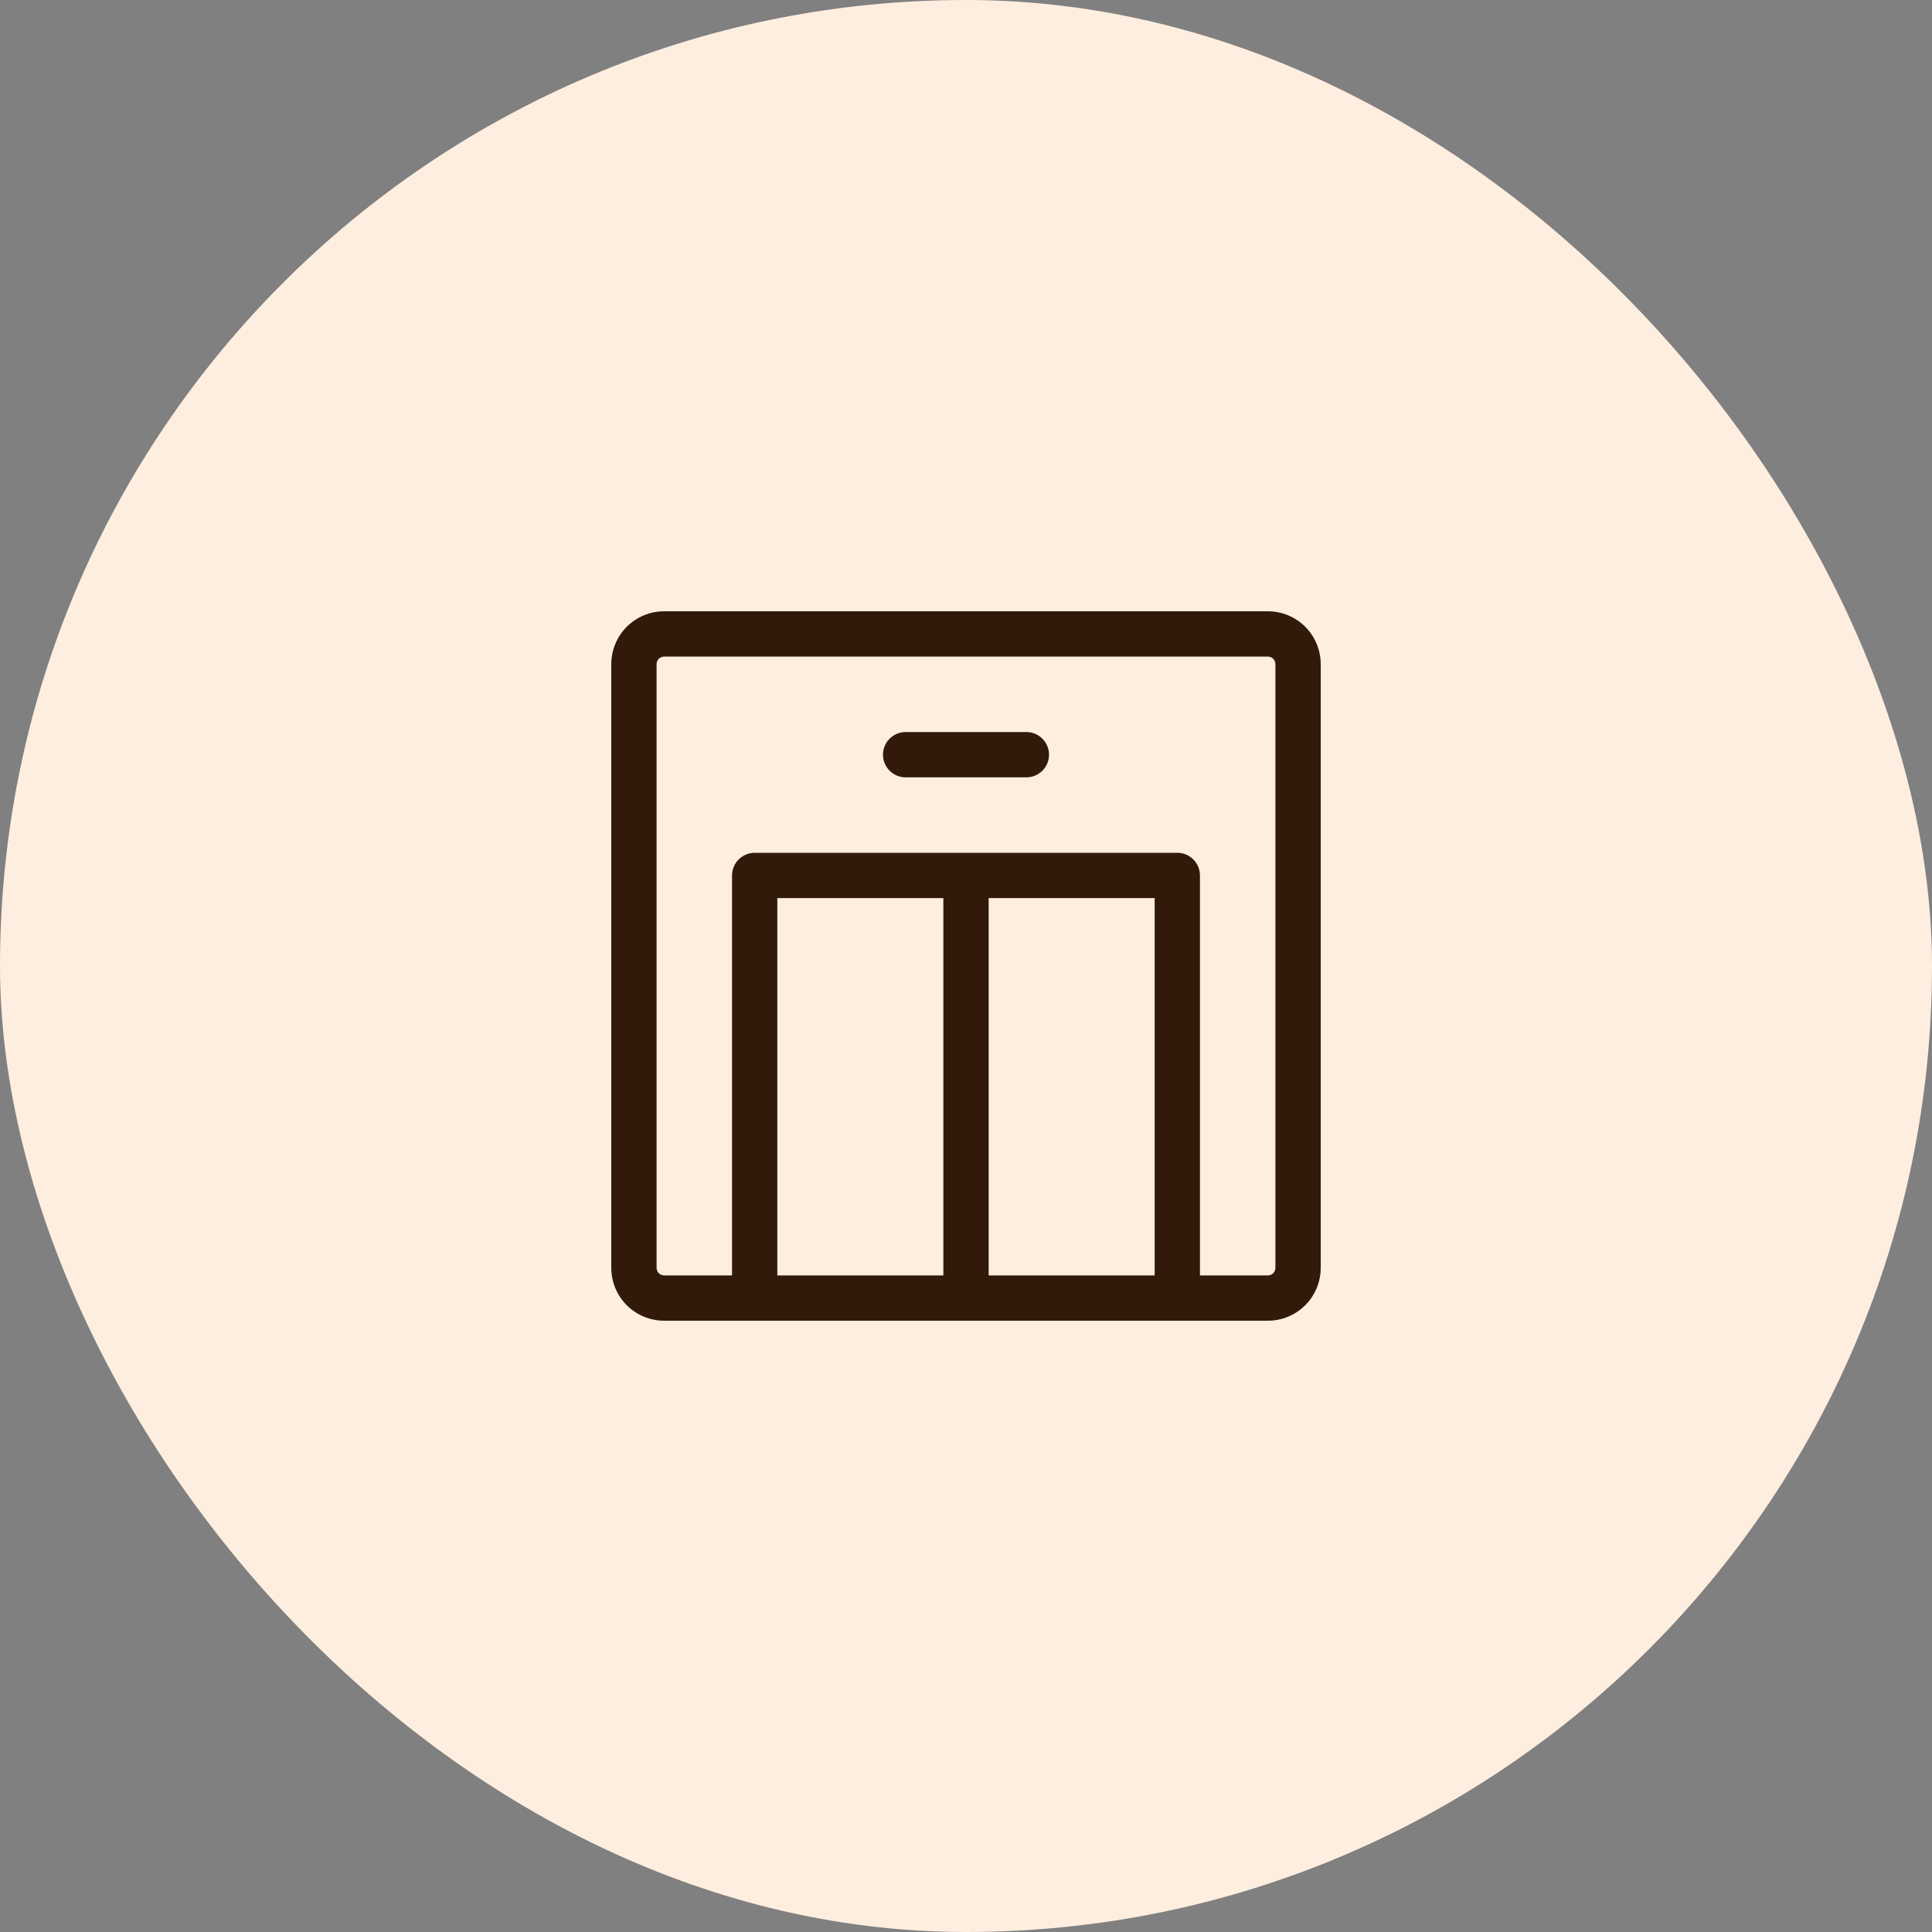 <svg width="80" height="80" viewBox="0 0 80 80" fill="none" xmlns="http://www.w3.org/2000/svg">
<rect x="0" y="0" width="80" height="80" fill="#808080" stroke="none"/>
<rect width="80" height="80" rx="40" fill="#FEEEDF"/>
<path d="M52.5 25.312H27.5C26.92 25.312 26.363 25.543 25.953 25.953C25.543 26.363 25.312 26.92 25.312 27.5V52.5C25.312 53.08 25.543 53.637 25.953 54.047C26.363 54.457 26.92 54.688 27.5 54.688H52.5C53.08 54.688 53.637 54.457 54.047 54.047C54.457 53.637 54.688 53.08 54.688 52.5V27.5C54.688 26.92 54.457 26.363 54.047 25.953C53.637 25.543 53.08 25.312 52.5 25.312ZM47.812 37.188V52.812H40.938V37.188H47.812ZM39.062 52.812H32.188V37.188H39.062V52.812ZM52.812 52.5C52.812 52.583 52.78 52.662 52.721 52.721C52.662 52.78 52.583 52.812 52.5 52.812H49.688V36.25C49.688 36.001 49.589 35.763 49.413 35.587C49.237 35.411 48.999 35.312 48.75 35.312H31.25C31.001 35.312 30.763 35.411 30.587 35.587C30.411 35.763 30.312 36.001 30.312 36.25V52.812H27.5C27.417 52.812 27.338 52.78 27.279 52.721C27.22 52.662 27.188 52.583 27.188 52.5V27.5C27.188 27.417 27.22 27.338 27.279 27.279C27.338 27.22 27.417 27.188 27.5 27.188H52.5C52.583 27.188 52.662 27.22 52.721 27.279C52.78 27.338 52.812 27.417 52.812 27.5V52.5ZM43.438 31.25C43.438 31.499 43.339 31.737 43.163 31.913C42.987 32.089 42.749 32.188 42.5 32.188H37.5C37.251 32.188 37.013 32.089 36.837 31.913C36.661 31.737 36.562 31.499 36.562 31.25C36.562 31.001 36.661 30.763 36.837 30.587C37.013 30.411 37.251 30.312 37.5 30.312H42.5C42.749 30.312 42.987 30.411 43.163 30.587C43.339 30.763 43.438 31.001 43.438 31.25Z" fill="#321A0B"/>
</svg>
